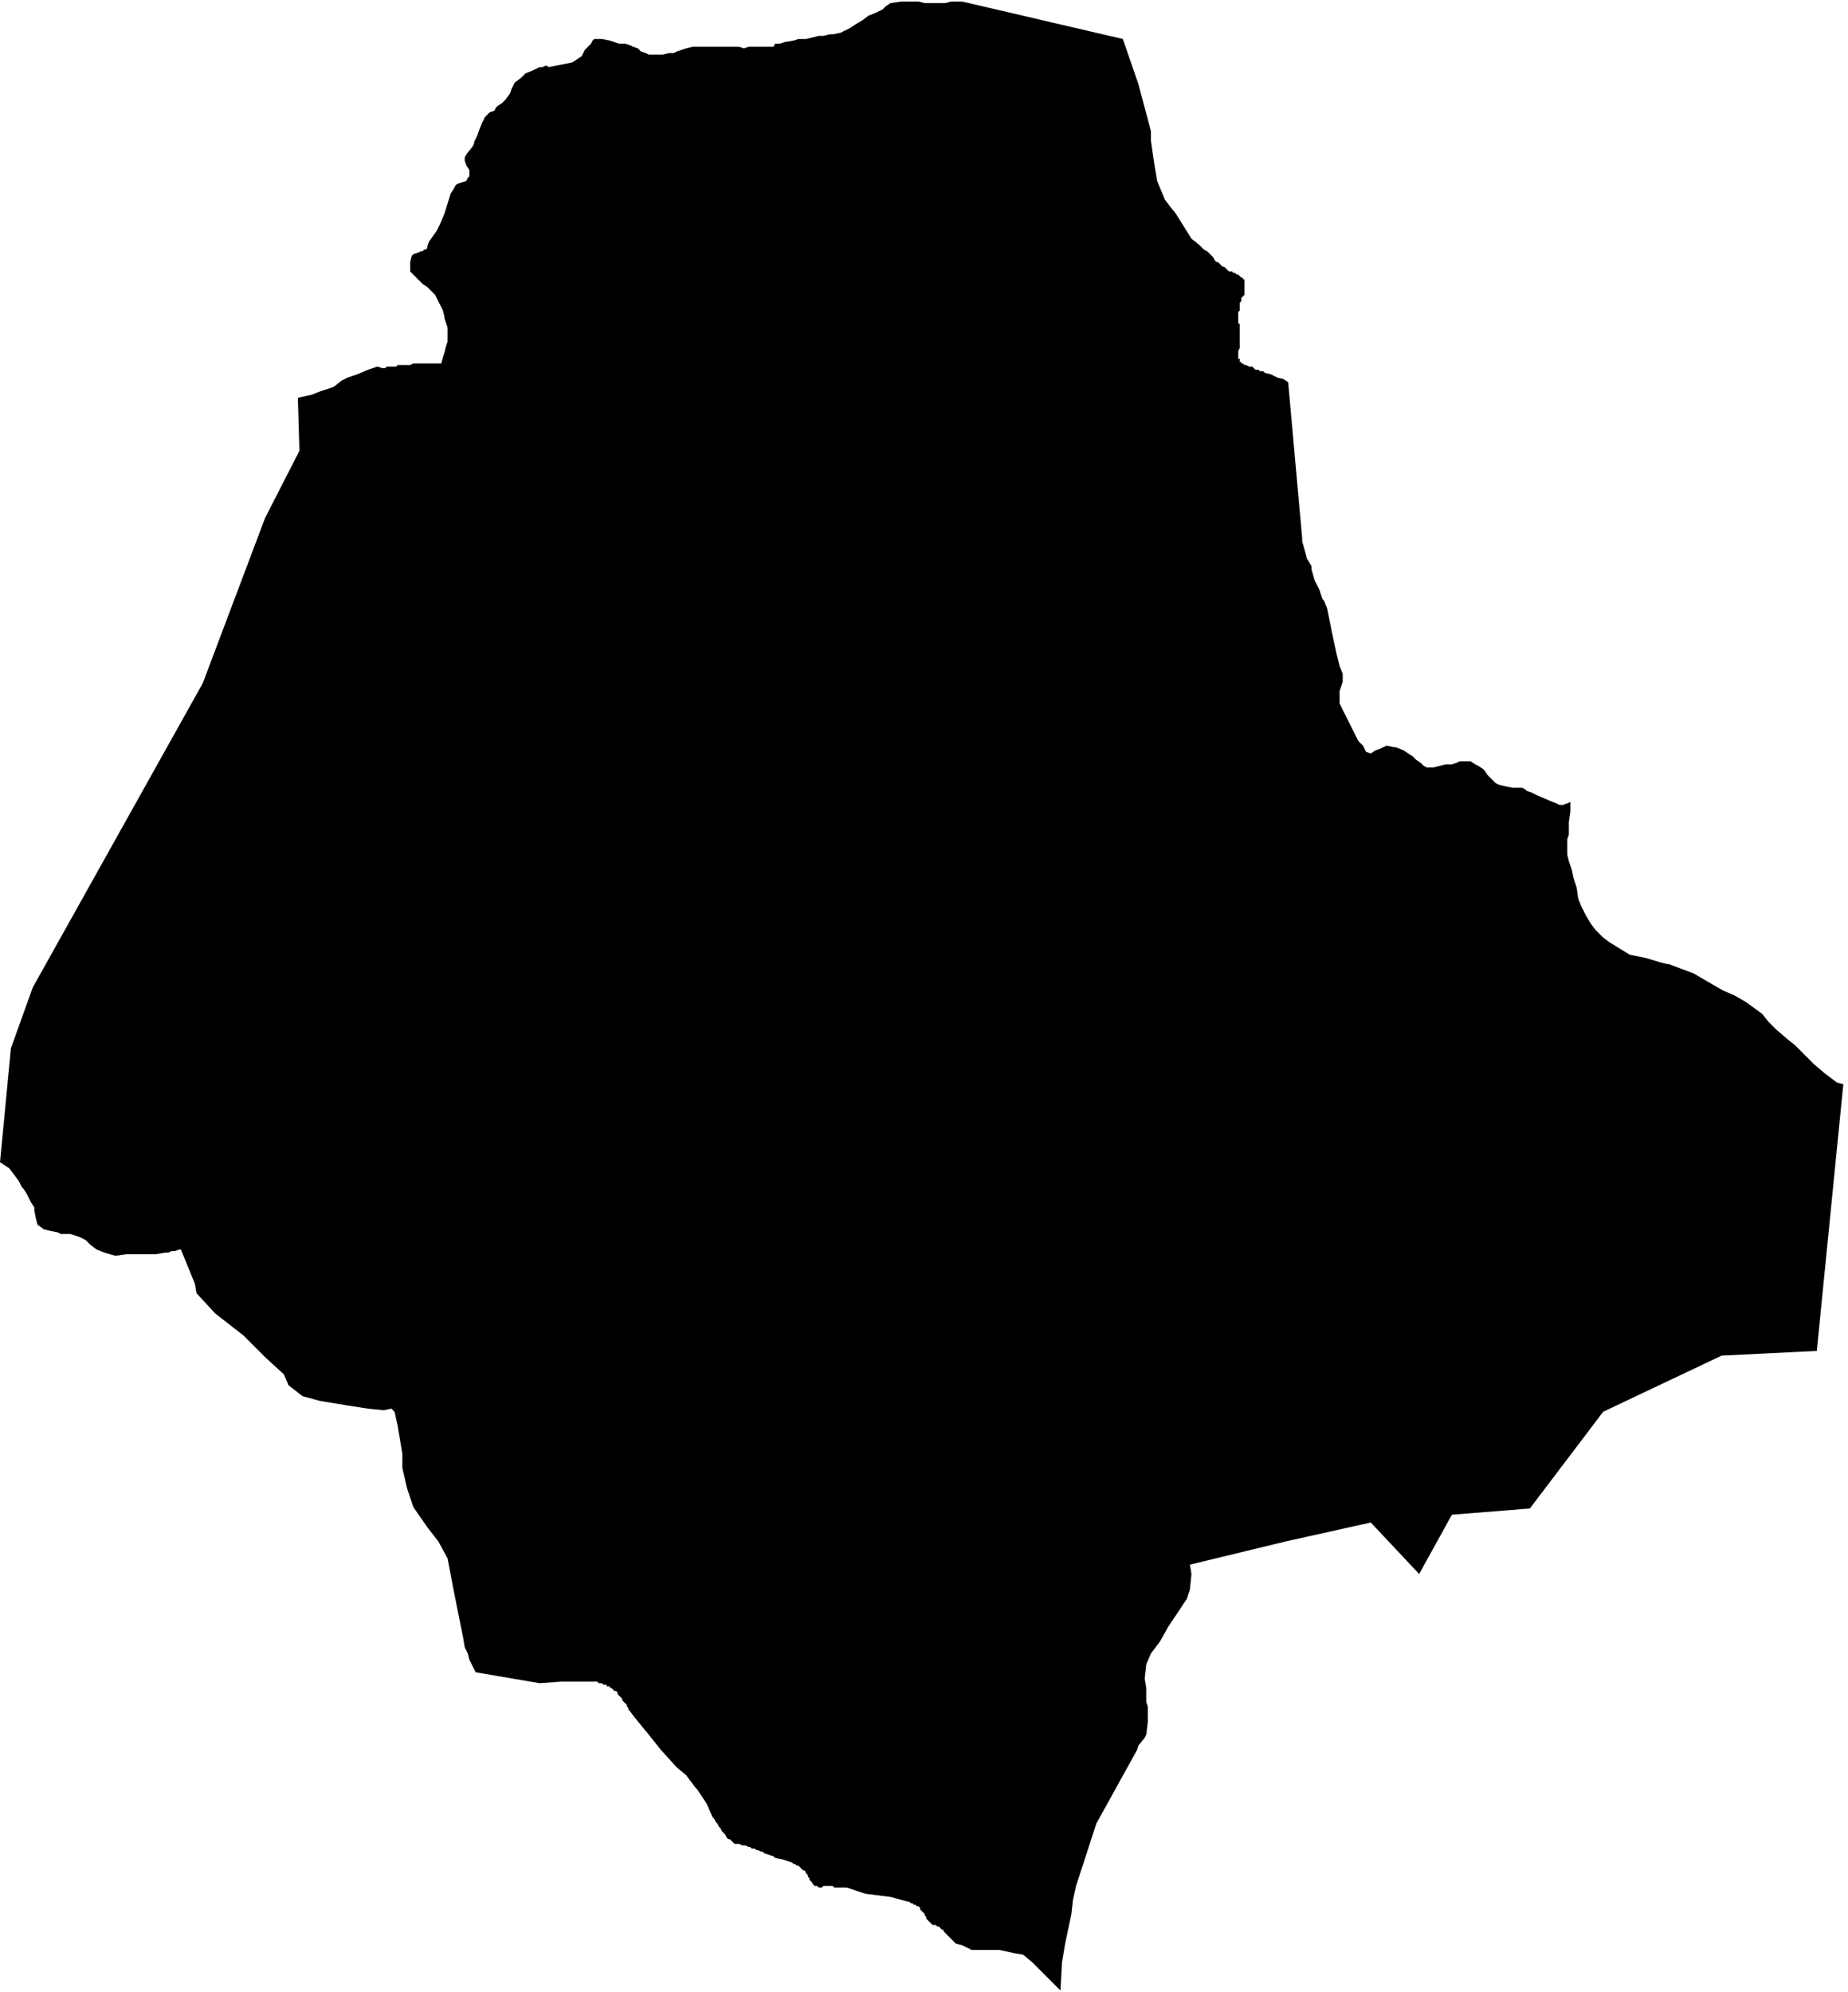 <svg xmlns="http://www.w3.org/2000/svg" version="1.2" baseProfile="tiny" stroke-linecap="round" stroke-linejoin="round" viewBox="337.75 196 11.85 12.77"><g xmlns="http://www.w3.org/2000/svg" id="Ormaiztegi">
<path d="M 340.38 197.74 340.38 197.73 340.38 197.72 340.38 197.7 340.38 197.68 340.39 197.64 340.4 197.63 340.43 197.62 340.45 197.61 340.46 197.61 340.47 197.6 340.48 197.6 340.49 197.59 340.49 197.58 340.5 197.55 340.55 197.48 340.57 197.44 340.6 197.37 340.64 197.24 340.66 197.21 340.67 197.19 340.68 197.18 340.71 197.17 340.74 197.16 340.75 197.14 340.76 197.13 340.76 197.11 340.76 197.09 340.74 197.06 340.73 197.03 340.73 197.01 340.74 196.99 340.78 196.94 340.79 196.92 340.79 196.91 340.8 196.89 340.81 196.87 340.82 196.84 340.84 196.79 340.86 196.75 340.87 196.74 340.89 196.72 340.92 196.71 340.93 196.69 340.94 196.68 340.97 196.66 340.99 196.64 341.02 196.6 341.03 196.57 341.04 196.55 341.05 196.53 341.09 196.5 341.12 196.47 341.17 196.45 341.21 196.43 341.23 196.43 341.25 196.42 341.27 196.43 341.32 196.42 341.37 196.41 341.42 196.4 341.45 196.38 341.48 196.36 341.49 196.34 341.5 196.32 341.52 196.3 341.54 196.28 341.55 196.26 341.56 196.25 341.58 196.25 341.61 196.25 341.66 196.26 341.69 196.27 341.72 196.28 341.76 196.28 341.79 196.29 341.81 196.3 341.84 196.31 341.86 196.33 341.89 196.34 341.91 196.35 341.93 196.35 341.96 196.35 342 196.35 342.04 196.34 342.07 196.34 342.09 196.33 342.12 196.32 342.15 196.31 342.19 196.3 342.22 196.3 342.25 196.3 342.28 196.3 342.33 196.3 342.36 196.3 342.41 196.3 342.45 196.3 342.49 196.3 342.52 196.31 342.55 196.3 342.6 196.3 342.63 196.3 342.67 196.3 342.71 196.3 342.72 196.28 342.75 196.28 342.78 196.27 342.84 196.26 342.87 196.25 342.92 196.25 342.96 196.24 343 196.23 343.03 196.23 343.07 196.22 343.09 196.22 343.14 196.21 343.16 196.2 343.18 196.19 343.2 196.18 343.23 196.16 343.28 196.13 343.32 196.1 343.37 196.08 343.41 196.06 343.43 196.04 343.46 196.02 343.53 196.01 343.57 196.01 343.61 196.01 343.64 196.01 343.68 196.02 343.73 196.02 343.77 196.02 343.78 196.02 343.81 196.02 343.85 196.01 343.89 196.01 343.92 196.01 344.95 196.25 345.05 196.54 345.09 196.69 345.13 196.84 345.13 196.9 345.15 197.04 345.17 197.16 345.22 197.28 345.25 197.32 345.29 197.37 345.34 197.45 345.39 197.53 345.44 197.57 345.45 197.58 345.46 197.59 345.47 197.6 345.49 197.61 345.5 197.62 345.51 197.63 345.52 197.64 345.53 197.65 345.54 197.67 345.55 197.68 345.56 197.68 345.57 197.69 345.58 197.7 345.59 197.71 345.6 197.71 345.61 197.72 345.62 197.73 345.63 197.74 345.65 197.74 345.66 197.75 345.67 197.75 345.68 197.76 345.69 197.76 345.7 197.77 345.7 197.77 345.71 197.78 345.72 197.78 345.72 197.79 345.73 197.79 345.73 197.8 345.73 197.81 345.73 197.82 345.73 197.83 345.73 197.84 345.73 197.85 345.73 197.86 345.73 197.87 345.73 197.88 345.73 197.89 345.72 197.9 345.71 197.91 345.71 197.93 345.7 197.94 345.7 197.95 345.7 197.96 345.7 197.96 345.7 197.98 345.7 197.99 345.69 198 345.69 198.01 345.69 198.02 345.69 198.03 345.69 198.04 345.69 198.05 345.69 198.06 345.69 198.07 345.7 198.08 345.7 198.09 345.7 198.1 345.7 198.12 345.7 198.13 345.7 198.14 345.7 198.15 345.7 198.17 345.7 198.18 345.7 198.19 345.7 198.2 345.7 198.21 345.7 198.23 345.69 198.25 345.69 198.27 345.69 198.28 345.69 198.29 345.69 198.3 345.7 198.3 345.7 198.31 345.7 198.32 345.71 198.32 345.71 198.33 345.72 198.33 345.73 198.34 345.74 198.34 345.76 198.35 345.78 198.35 345.79 198.36 345.8 198.37 345.82 198.37 345.83 198.38 345.85 198.38 345.86 198.39 345.9 198.4 345.94 198.42 345.98 198.43 346.01 198.45 346.1 199.45 346.1 199.47 346.12 199.54 346.13 199.58 346.16 199.63 346.16 199.65 346.18 199.72 346.21 199.78 346.23 199.84 346.24 199.85 346.26 199.9 346.29 200.05 346.32 200.19 346.34 200.27 346.36 200.32 346.36 200.35 346.36 200.37 346.35 200.4 346.34 200.43 346.34 200.46 346.34 200.49 346.34 200.51 346.46 200.75 346.49 200.78 346.5 200.8 346.51 200.82 346.54 200.83 346.57 200.81 346.6 200.8 346.64 200.78 346.69 200.79 346.7 200.79 346.75 200.81 346.78 200.83 346.81 200.85 346.83 200.87 346.86 200.89 346.88 200.91 346.9 200.92 346.91 200.92 346.93 200.92 346.94 200.92 346.98 200.91 347.02 200.9 347.06 200.9 347.09 200.89 347.11 200.88 347.13 200.88 347.16 200.88 347.18 200.88 347.21 200.9 347.23 200.91 347.26 200.93 347.27 200.94 347.29 200.97 347.32 201 347.34 201.02 347.36 201.03 347.4 201.04 347.45 201.05 347.51 201.05 347.53 201.06 347.54 201.07 347.57 201.08 347.61 201.1 347.68 201.13 347.73 201.15 347.75 201.16 347.77 201.16 347.8 201.15 347.82 201.14 347.82 201.2 347.81 201.27 347.81 201.28 347.81 201.31 347.81 201.35 347.8 201.38 347.8 201.41 347.8 201.44 347.8 201.48 347.81 201.52 347.83 201.58 347.84 201.63 347.86 201.69 347.87 201.76 347.89 201.81 347.92 201.87 347.95 201.92 347.98 201.96 348.03 202.01 348.07 202.04 348.2 202.12 348.3 202.14 348.4 202.17 348.44 202.18 348.45 202.18 348.53 202.21 348.61 202.24 348.73 202.31 348.8 202.35 348.87 202.38 348.94 202.42 349.01 202.47 349.05 202.5 349.09 202.55 349.14 202.6 349.21 202.66 349.26 202.7 349.38 202.82 349.45 202.88 349.53 202.94 349.57 202.95 349.4 204.66 348.79 204.69 348.03 205.05 347.56 205.67 347.06 205.71 346.85 206.09 346.54 205.76 346 205.88 345.38 206.03 345.39 206.09 345.38 206.19 345.36 206.25 345.32 206.31 345.28 206.37 345.24 206.43 345.19 206.52 345.13 206.6 345.1 206.67 345.09 206.76 345.1 206.82 345.1 206.91 345.11 206.94 345.11 206.99 345.11 207.04 345.1 207.12 345.09 207.14 345.05 207.19 345.04 207.22 344.78 207.69 344.65 208.09 344.63 208.18 344.62 208.27 344.58 208.46 344.56 208.58 344.55 208.76 344.53 208.74 344.45 208.66 344.37 208.58 344.31 208.53 344.25 208.52 344.16 208.5 344.04 208.5 343.98 208.5 343.92 208.47 343.88 208.46 343.81 208.39 343.8 208.38 343.8 208.37 343.79 208.37 343.78 208.36 343.77 208.35 343.76 208.35 343.75 208.34 343.74 208.34 343.73 208.34 343.72 208.33 343.71 208.32 343.71 208.32 343.7 208.31 343.69 208.3 343.69 208.29 343.68 208.28 343.68 208.27 343.67 208.26 343.66 208.25 343.65 208.24 343.65 208.23 343.64 208.22 343.63 208.22 343.62 208.21 343.62 208.21 343.61 208.21 343.6 208.2 343.6 208.2 343.59 208.2 343.58 208.19 343.57 208.19 343.57 208.19 343.46 208.16 343.3 208.14 343.18 208.1 343.17 208.1 343.16 208.1 343.15 208.1 343.14 208.1 343.13 208.1 343.12 208.1 343.11 208.1 343.1 208.1 343.09 208.09 343.08 208.09 343.07 208.09 343.06 208.09 343.04 208.09 343.03 208.09 343.02 208.1 343 208.1 343 208.1 342.99 208.09 342.98 208.09 342.97 208.09 342.97 208.08 342.96 208.08 342.96 208.07 342.95 208.06 342.95 208.06 342.94 208.05 342.94 208.04 342.94 208.04 342.93 208.03 342.93 208.02 342.92 208.01 342.91 207.99 342.9 207.99 342.89 207.98 342.88 207.97 342.87 207.96 342.86 207.96 342.85 207.95 342.85 207.95 342.84 207.95 342.83 207.94 342.77 207.92 342.72 207.91 342.71 207.9 342.65 207.88 342.64 207.87 342.63 207.87 342.61 207.86 342.6 207.86 342.59 207.85 342.57 207.85 342.56 207.84 342.55 207.84 342.53 207.83 342.52 207.83 342.51 207.83 342.49 207.82 342.47 207.82 342.46 207.82 342.45 207.81 342.44 207.8 342.43 207.79 342.42 207.79 342.41 207.78 342.4 207.76 342.39 207.75 342.38 207.74 342.37 207.72 342.36 207.71 342.35 207.69 342.34 207.68 342.33 207.66 342.32 207.65 342.28 207.56 342.22 207.47 342.21 207.46 342.15 207.38 342.09 207.33 341.99 207.22 341.91 207.12 341.82 207.01 341.79 206.97 341.78 206.96 341.78 206.95 341.77 206.94 341.77 206.93 341.76 206.92 341.75 206.91 341.74 206.9 341.74 206.89 341.73 206.88 341.72 206.87 341.71 206.86 341.71 206.85 341.7 206.84 341.69 206.84 341.68 206.83 341.68 206.83 341.67 206.82 341.66 206.82 341.66 206.81 341.65 206.81 341.64 206.81 341.64 206.8 341.63 206.8 341.62 206.8 341.61 206.79 341.6 206.79 341.6 206.79 341.59 206.79 341.58 206.78 341.57 206.78 341.56 206.78 341.56 206.78 341.55 206.78 341.54 206.78 341.53 206.78 341.52 206.78 341.52 206.78 341.51 206.78 341.35 206.78 341.21 206.79 340.8 206.72 340.78 206.68 340.76 206.64 340.75 206.6 340.73 206.56 340.72 206.5 340.66 206.2 340.62 205.99 340.56 205.88 340.49 205.79 340.4 205.66 340.36 205.54 340.33 205.41 340.33 205.32 340.32 205.26 340.3 205.14 340.28 205.05 340.26 205.03 340.21 205.04 340.11 205.03 339.98 205.01 339.8 204.98 339.69 204.95 339.6 204.88 339.57 204.81 339.45 204.7 339.31 204.56 339.13 204.42 339.01 204.29 339 204.23 338.91 204.01 338.9 204.01 338.87 204.02 338.85 204.02 338.83 204.03 338.81 204.03 338.75 204.04 338.72 204.04 338.7 204.04 338.61 204.04 338.56 204.04 338.49 204.05 338.42 204.03 338.37 204.01 338.33 203.98 338.3 203.95 338.26 203.93 338.2 203.91 338.14 203.91 338.12 203.9 338.07 203.89 338.03 203.88 337.99 203.85 337.98 203.81 337.97 203.76 337.97 203.74 337.95 203.71 337.92 203.65 337.9 203.62 337.89 203.61 337.87 203.57 337.84 203.53 337.81 203.49 337.78 203.47 337.75 203.45 337.82 202.72 337.96 202.33 339.05 200.38 339.45 199.32 339.67 198.89 339.66 198.55 339.75 198.53 339.8 198.51 339.86 198.49 339.89 198.48 339.94 198.44 339.98 198.42 340.04 198.4 340.11 198.37 340.17 198.35 340.2 198.36 340.22 198.36 340.23 198.35 340.24 198.35 340.25 198.35 340.27 198.35 340.28 198.35 340.29 198.35 340.3 198.34 340.32 198.34 340.34 198.34 340.35 198.34 340.37 198.34 340.38 198.34 340.4 198.33 340.41 198.33 340.44 198.33 340.45 198.33 340.47 198.33 340.49 198.33 340.51 198.33 340.53 198.33 340.54 198.33 340.56 198.33 340.57 198.33 340.58 198.33 340.59 198.29 340.6 198.26 340.61 198.22 340.62 198.19 340.62 198.17 340.62 198.13 340.62 198.1 340.61 198.07 340.6 198.04 340.6 198.03 340.59 197.99 340.54 197.89 340.53 197.88 340.51 197.86 340.49 197.84 340.46 197.82 340.39 197.75 340.38 197.74 Z"/>
</g></svg>